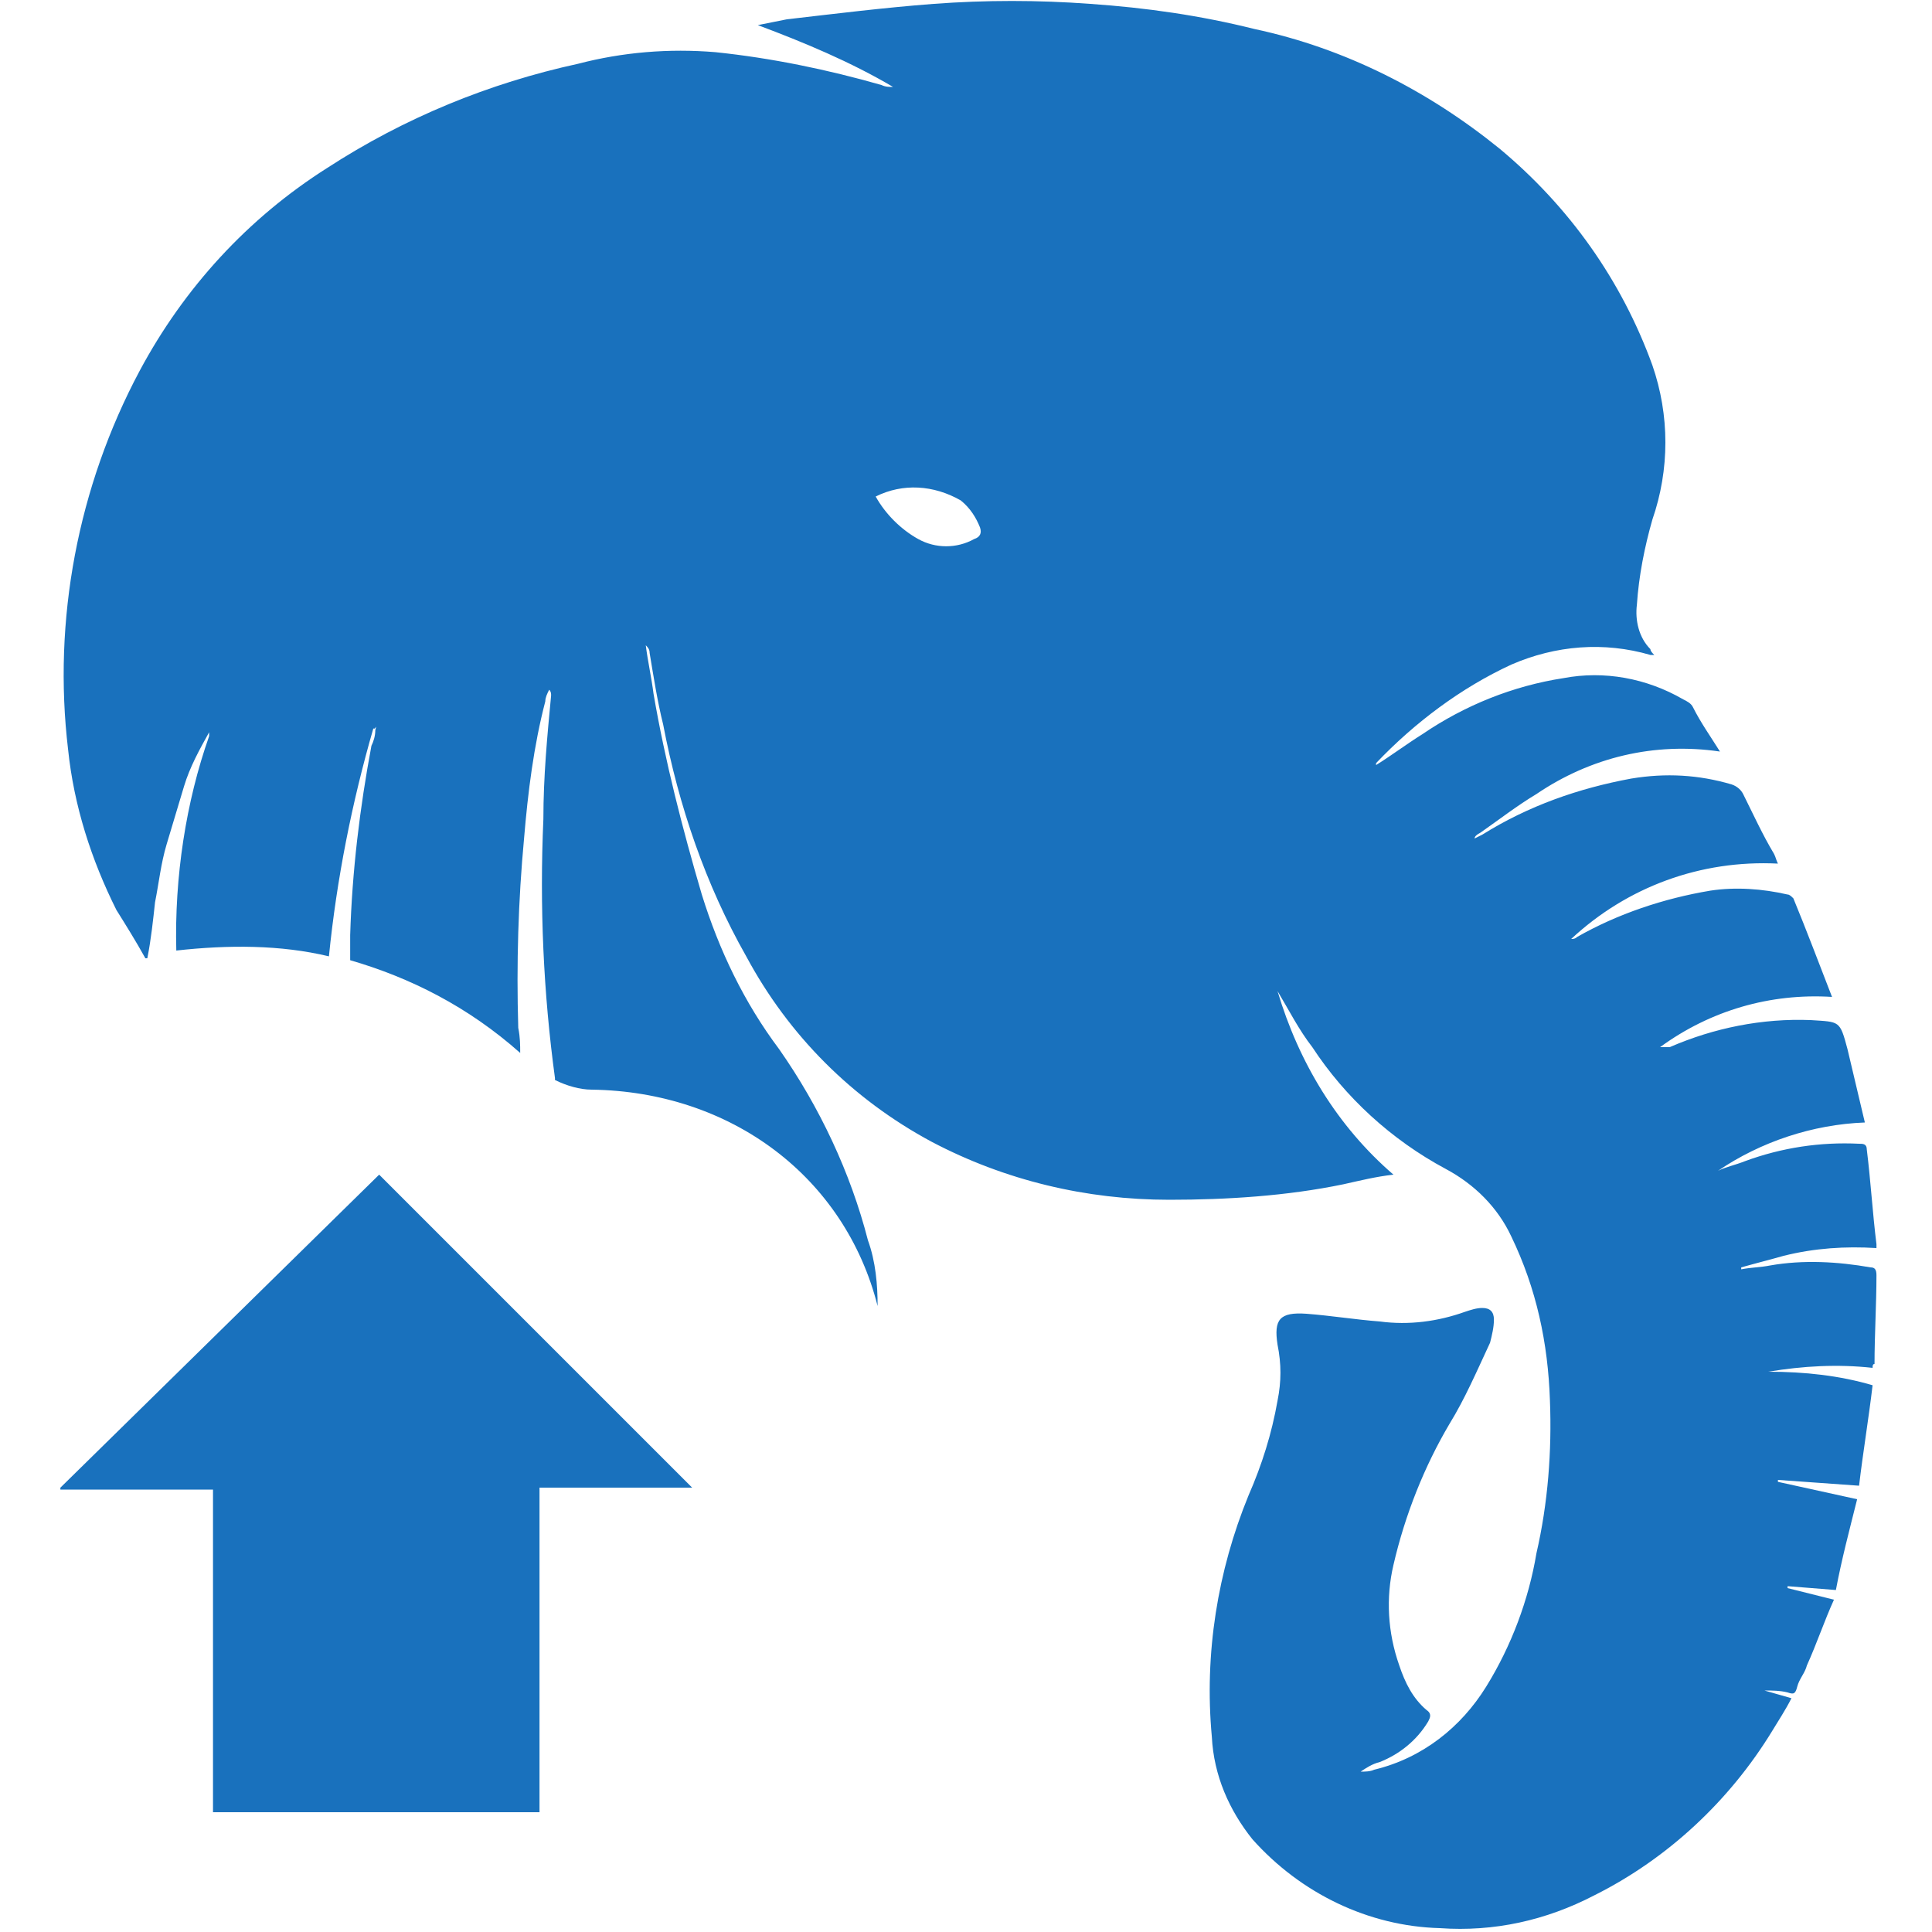<svg xmlns="http://www.w3.org/2000/svg" width="32" height="32" fill="none" viewBox="0 0 32 32"><g clip-path="url(#clip0)"><path fill="#1971BD" d="M30.984 20.992C30.44 20.896 29.864 20.864 29.32 20.96C29.16 20.992 29 20.992 28.84 21.024V20.992C29.064 20.928 29.32 20.864 29.544 20.8C30.056 20.672 30.568 20.64 31.08 20.672C31.08 20.64 31.08 20.64 31.08 20.608C31.016 20.096 30.984 19.552 30.92 19.04C30.92 18.944 30.856 18.944 30.792 18.944C30.152 18.912 29.512 19.008 28.904 19.232C28.744 19.296 28.584 19.328 28.456 19.392C29.16 18.912 30.024 18.624 30.888 18.592C30.792 18.176 30.696 17.792 30.6 17.376C30.472 16.896 30.472 16.928 29.992 16.896C29.192 16.864 28.392 17.024 27.656 17.344H27.56C27.528 17.344 27.528 17.344 27.496 17.344C28.328 16.736 29.32 16.448 30.344 16.512C30.12 15.936 29.928 15.424 29.704 14.88C29.672 14.848 29.64 14.816 29.608 14.816C29.192 14.72 28.744 14.688 28.328 14.752C27.56 14.88 26.792 15.136 26.12 15.52C26.088 15.552 26.056 15.552 26.024 15.552C26.952 14.688 28.168 14.24 29.448 14.304C29.416 14.24 29.416 14.208 29.384 14.144C29.192 13.824 29.032 13.472 28.872 13.152C28.84 13.088 28.776 13.024 28.68 12.992C28.136 12.832 27.592 12.8 27.016 12.896C26.152 13.056 25.32 13.344 24.552 13.824L24.424 13.888C24.424 13.856 24.456 13.824 24.52 13.792C24.84 13.568 25.128 13.344 25.448 13.152C26.344 12.544 27.4 12.288 28.488 12.448C28.328 12.192 28.168 11.968 28.04 11.712C28.008 11.648 27.944 11.616 27.88 11.584C27.272 11.232 26.568 11.104 25.896 11.232C25.064 11.36 24.264 11.68 23.56 12.16C23.304 12.32 23.048 12.512 22.792 12.672V12.64C23.432 11.968 24.2 11.392 25.032 11.008C25.768 10.688 26.568 10.624 27.336 10.848C27.368 10.848 27.368 10.848 27.4 10.848C27.368 10.816 27.336 10.784 27.336 10.752C27.144 10.56 27.08 10.272 27.112 10.016C27.144 9.536 27.24 9.056 27.368 8.608C27.656 7.776 27.656 6.88 27.368 6.048C26.856 4.64 25.992 3.424 24.84 2.464C23.656 1.504 22.28 0.8 20.776 0.48C19.88 0.256 18.984 0.128 18.056 0.064C17.192 -0 16.328 -0 15.464 0.064C14.632 0.128 13.864 0.224 13.032 0.32C12.872 0.352 12.712 0.384 12.552 0.416C13.32 0.704 14.088 1.024 14.792 1.44C14.728 1.44 14.664 1.44 14.6 1.408C13.704 1.152 12.776 0.96 11.848 0.864C11.08 0.8 10.312 0.864 9.576 1.056C8.104 1.376 6.696 1.952 5.416 2.784C4.104 3.616 3.048 4.768 2.312 6.144C1.288 8.064 0.872 10.272 1.128 12.416C1.224 13.344 1.512 14.24 1.928 15.072C2.088 15.328 2.248 15.584 2.408 15.872H2.44C2.504 15.552 2.536 15.232 2.568 14.944C2.632 14.624 2.664 14.304 2.76 13.984C2.856 13.664 2.952 13.344 3.048 13.024C3.144 12.704 3.304 12.416 3.464 12.128C3.464 12.16 3.464 12.16 3.464 12.192C3.08 13.28 2.888 14.528 2.92 15.744C3.784 15.648 4.648 15.648 5.448 15.84C5.576 14.56 5.832 13.28 6.184 12.064C6.216 12.096 6.248 11.968 6.216 12.096C6.216 12.192 6.184 12.288 6.152 12.352C5.96 13.376 5.832 14.432 5.8 15.488C5.8 15.616 5.8 15.776 5.8 15.904C6.792 16.192 7.752 16.672 8.616 17.44C8.616 17.312 8.616 17.184 8.584 17.024C8.552 15.968 8.584 14.912 8.68 13.888C8.744 13.12 8.84 12.352 9.032 11.616C9.032 11.552 9.064 11.488 9.096 11.424C9.128 11.456 9.128 11.488 9.128 11.52C9.064 12.192 9 12.864 9 13.568C8.936 15.008 9 16.448 9.192 17.856V17.888C9.384 17.984 9.608 18.048 9.8 18.048C12.104 18.08 13.992 19.488 14.536 21.632C14.536 21.28 14.504 20.896 14.376 20.544C14.088 19.424 13.576 18.336 12.904 17.376C12.328 16.608 11.912 15.744 11.624 14.816C11.304 13.728 11.016 12.608 10.824 11.488C10.792 11.232 10.728 10.944 10.696 10.688C10.728 10.72 10.76 10.752 10.76 10.816C10.824 11.2 10.888 11.616 10.984 12C11.24 13.344 11.688 14.656 12.36 15.84C13.064 17.152 14.12 18.208 15.432 18.912C16.648 19.552 17.992 19.872 19.368 19.872C20.328 19.872 21.32 19.808 22.248 19.616C22.536 19.552 22.792 19.488 23.08 19.456C22.152 18.656 21.512 17.6 21.16 16.416C21.352 16.736 21.512 17.056 21.736 17.344C22.28 18.176 23.048 18.88 23.944 19.36C24.424 19.616 24.808 20 25.032 20.48C25.448 21.344 25.64 22.24 25.672 23.2C25.704 24.032 25.64 24.896 25.448 25.728C25.32 26.496 25.032 27.264 24.616 27.936C24.2 28.608 23.56 29.12 22.76 29.312C22.696 29.344 22.6 29.344 22.536 29.344C22.632 29.28 22.728 29.216 22.856 29.184C23.176 29.056 23.464 28.832 23.656 28.512C23.688 28.448 23.72 28.384 23.624 28.32C23.4 28.128 23.272 27.872 23.176 27.584C22.984 27.04 22.952 26.464 23.08 25.92C23.272 25.088 23.592 24.288 24.008 23.584C24.264 23.168 24.456 22.72 24.68 22.24C24.712 22.112 24.744 21.984 24.744 21.856C24.744 21.728 24.68 21.664 24.552 21.664C24.456 21.664 24.36 21.696 24.264 21.728C23.816 21.888 23.336 21.952 22.856 21.888C22.44 21.856 22.056 21.792 21.64 21.76C21.192 21.728 21.096 21.856 21.16 22.272C21.224 22.592 21.224 22.88 21.16 23.2C21.064 23.744 20.904 24.256 20.68 24.768C20.168 26.016 19.944 27.392 20.072 28.768C20.104 29.408 20.36 29.984 20.744 30.464C21.544 31.36 22.664 31.904 23.848 31.936C24.744 32 25.608 31.808 26.408 31.392C27.624 30.784 28.648 29.824 29.352 28.672C29.448 28.512 29.576 28.32 29.672 28.128L29.224 28C29.352 28 29.48 28 29.608 28.032C29.704 28.064 29.736 28.064 29.768 27.936C29.8 27.808 29.896 27.712 29.928 27.584C30.088 27.232 30.216 26.848 30.376 26.496L29.608 26.304V26.272L30.408 26.336C30.504 25.824 30.632 25.344 30.76 24.832L29.448 24.544V24.512L30.792 24.608C30.856 24.064 30.952 23.488 31.016 22.944C30.472 22.784 29.896 22.72 29.288 22.72C29.864 22.624 30.44 22.592 31.016 22.656C31.016 22.624 31.016 22.592 31.048 22.592C31.048 22.112 31.08 21.6 31.08 21.12C31.08 21.024 31.048 20.992 30.984 20.992ZM16.136 8.928C15.848 9.088 15.496 9.088 15.208 8.928C14.92 8.768 14.664 8.512 14.504 8.224C14.952 8 15.464 8.032 15.912 8.288C16.072 8.416 16.168 8.576 16.232 8.736C16.264 8.832 16.232 8.896 16.136 8.928Z"/><path fill="#1971BD" d="M6.28 19.456C7.944 21.12 9.672 22.848 11.464 24.64C10.632 24.64 9.832 24.64 8.936 24.64C8.936 26.464 8.936 28.224 8.936 30.016C7.112 30.016 5.352 30.016 3.528 30.016C3.528 28.256 3.528 26.496 3.528 24.672C2.664 24.672 1.832 24.672 0.968 24.672C2.792 22.88 4.552 21.152 6.28 19.456Z"/></g><defs><clipPath id="clip0"><rect width="30.08" height="32" fill="#fff" transform="translate(1)"/></clipPath></defs></svg>